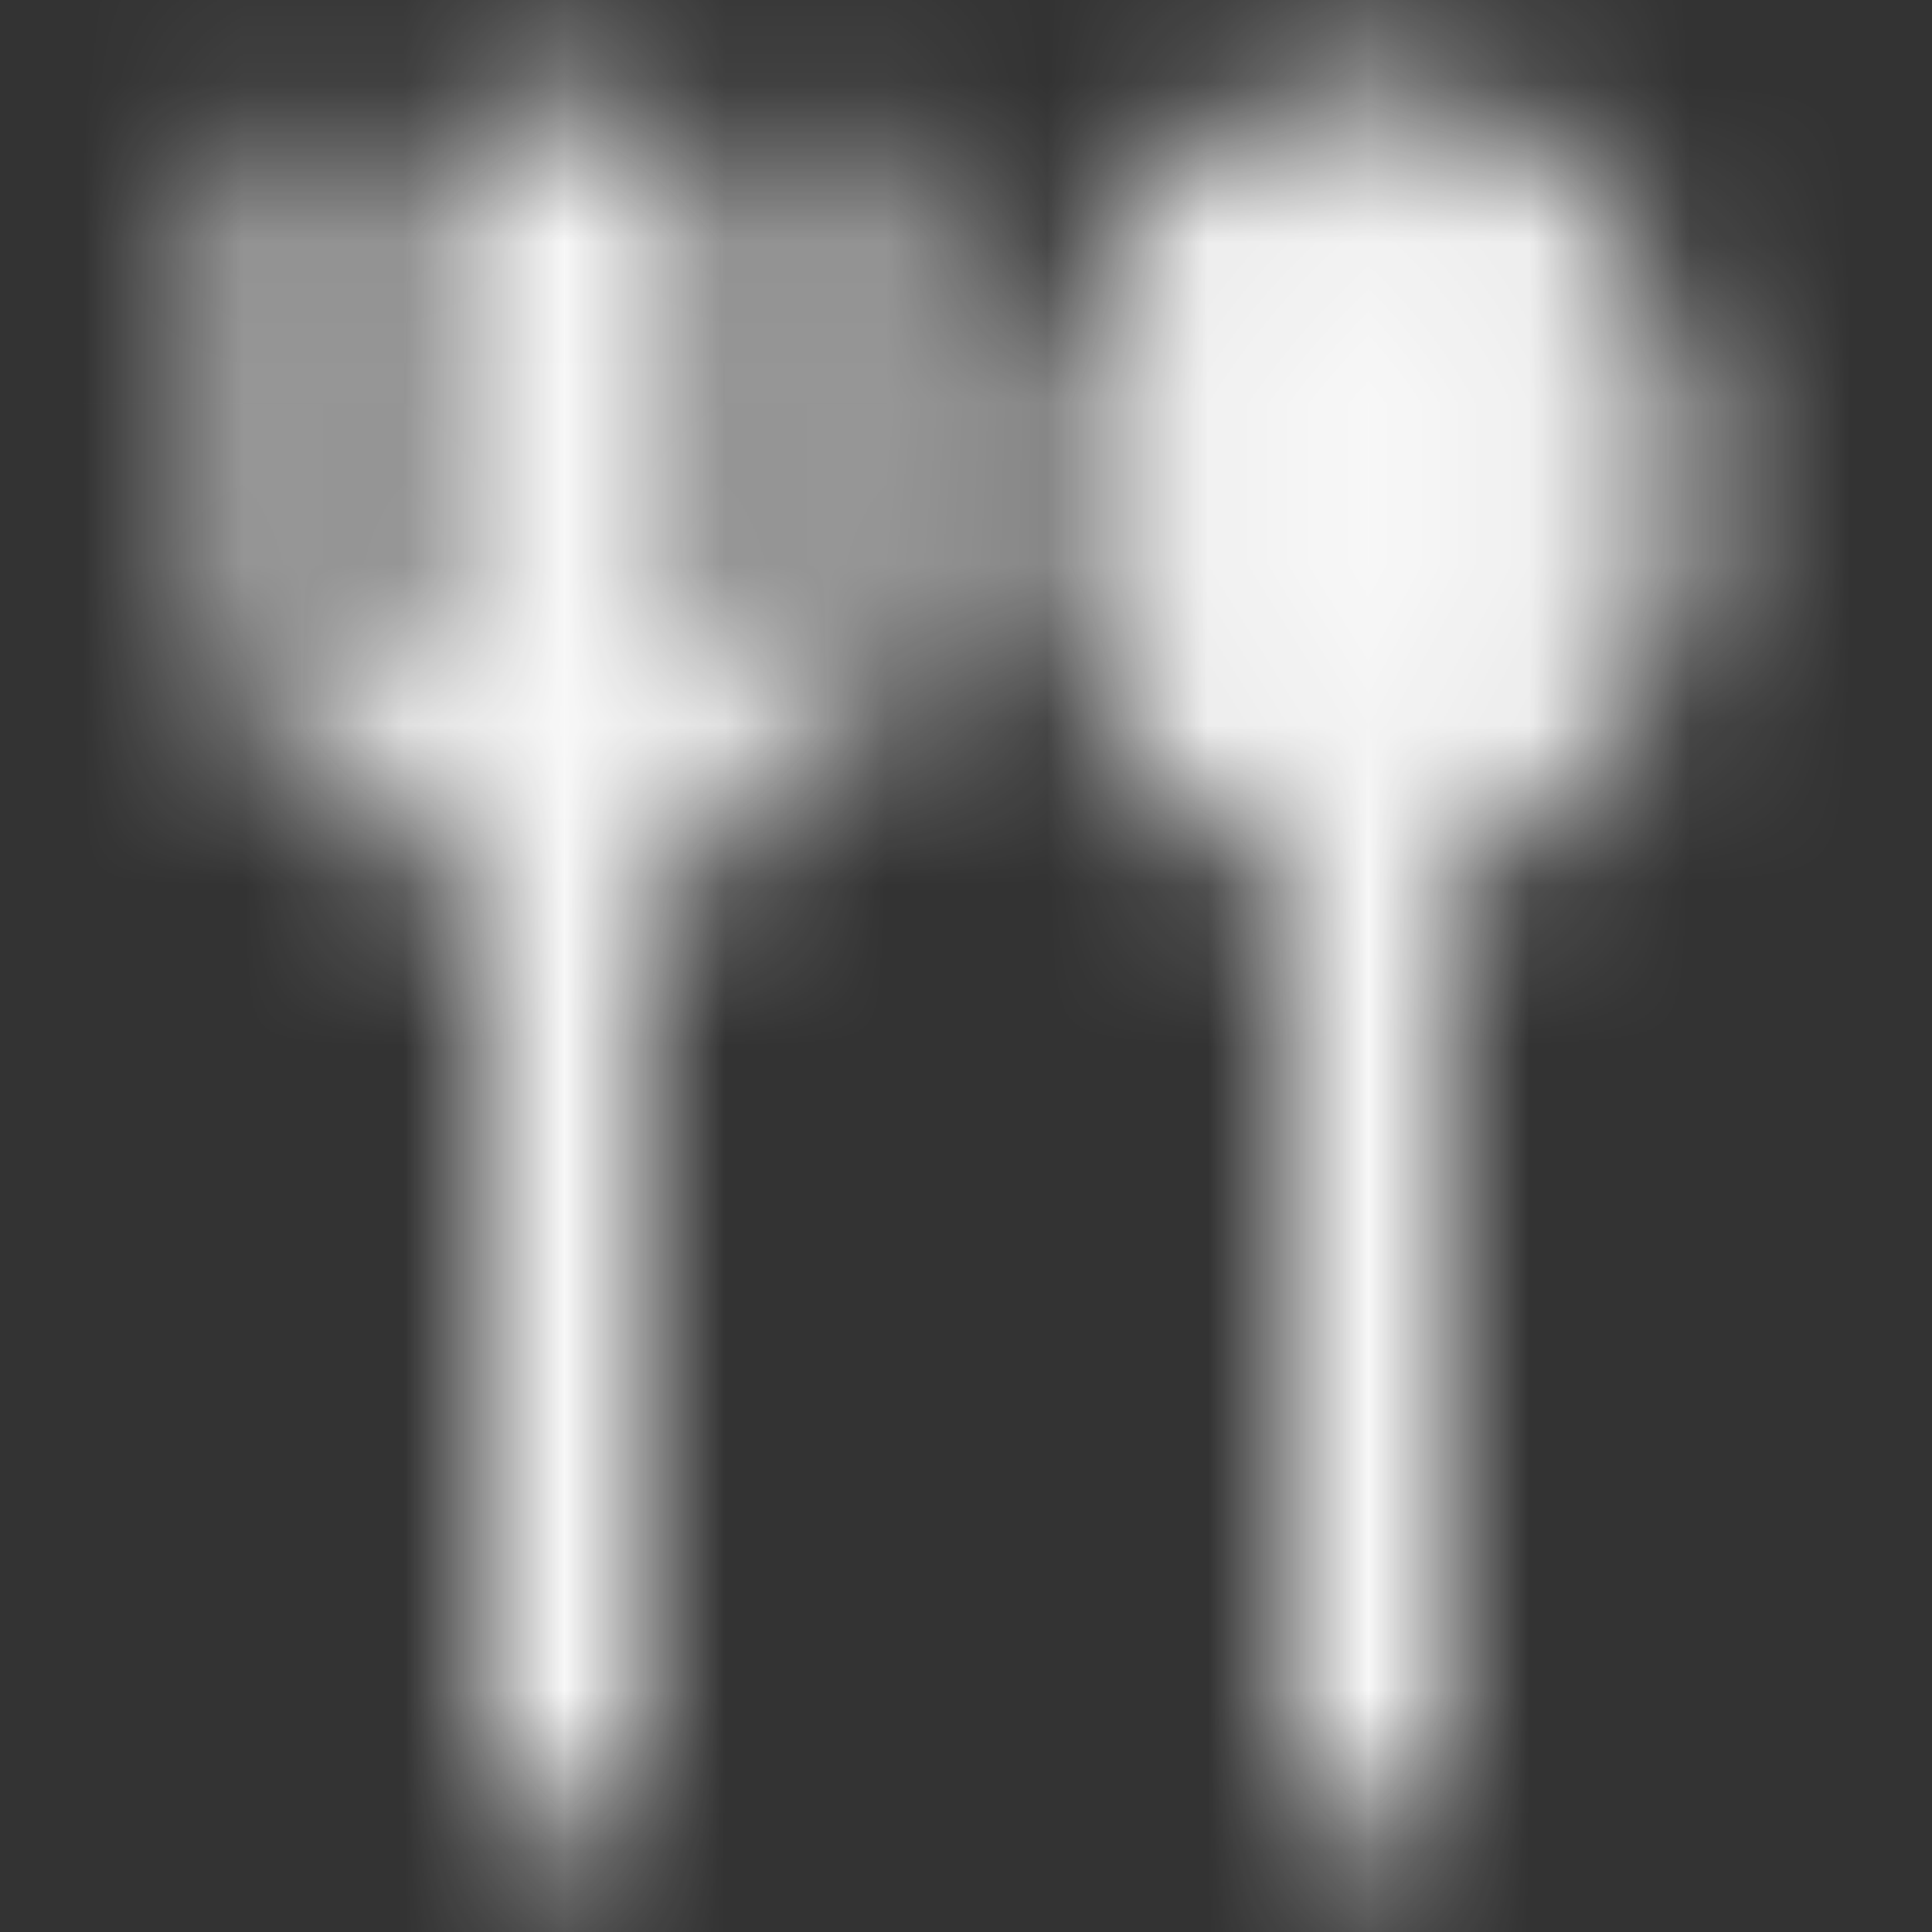 <svg width="12" height="12" viewBox="0 0 12 12" fill="none" xmlns="http://www.w3.org/2000/svg">
<rect x="0" y="0" width="12" height="12" fill="#333333" stroke="none"/>
<mask id="mask0_518_22" style="mask-type:alpha" maskUnits="userSpaceOnUse" x="1" y="0" width="10" height="12">
<path fill-rule="evenodd" clip-rule="evenodd" d="M3.5 0.5C3.776 0.5 4 0.724 4 1V4.405C4.019 4.398 4.039 4.39 4.058 4.382C4.194 4.325 4.302 4.251 4.375 4.16C4.442 4.077 4.5 3.954 4.5 3.75V1.25C4.5 0.974 4.724 0.75 5 0.75C5.276 0.75 5.5 0.974 5.5 1.25V3.75C5.5 4.171 5.371 4.517 5.156 4.785C4.948 5.045 4.681 5.206 4.442 5.305C4.287 5.37 4.134 5.413 4 5.441L4 11C4 11.276 3.776 11.5 3.5 11.5C3.224 11.5 3 11.276 3 11V5.441C2.866 5.413 2.713 5.37 2.558 5.305C2.319 5.206 2.052 5.045 1.844 4.785C1.629 4.517 1.5 4.171 1.5 3.75V1.25C1.5 0.974 1.724 0.75 2 0.75C2.276 0.75 2.5 0.974 2.5 1.25V3.75C2.5 3.954 2.558 4.077 2.625 4.16C2.698 4.251 2.806 4.325 2.942 4.382C2.961 4.39 2.981 4.398 3 4.405V1C3 0.724 3.224 0.5 3.5 0.5ZM8.5 4.5C8.776 4.5 9 4.724 9 5V11C9 11.276 8.776 11.5 8.5 11.5C8.224 11.5 8 11.276 8 11V5C8 4.724 8.224 4.5 8.5 4.5Z" fill="white"/>
<path d="M10 3C10 4.104 9.329 5 8.5 5C7.671 5 7 4.104 7 3C7 1.895 7.671 1 8.5 1C9.329 1 10 1.895 10 3Z" fill="white"/>
<path fill-rule="evenodd" clip-rule="evenodd" d="M7.839 1.886C7.639 2.153 7.5 2.545 7.5 3C7.5 3.455 7.639 3.847 7.839 4.114C8.04 4.381 8.278 4.5 8.5 4.5C8.722 4.5 8.96 4.381 9.161 4.114C9.361 3.847 9.5 3.455 9.5 3C9.5 2.545 9.361 2.153 9.161 1.886C8.96 1.619 8.722 1.5 8.5 1.5C8.278 1.5 8.04 1.619 7.839 1.886ZM7.039 1.286C7.382 0.829 7.893 0.5 8.5 0.5C9.107 0.5 9.618 0.829 9.961 1.286C10.303 1.742 10.5 2.35 10.5 3C10.5 3.65 10.303 4.258 9.961 4.714C9.618 5.171 9.107 5.5 8.5 5.5C7.893 5.5 7.382 5.171 7.039 4.714C6.697 4.258 6.5 3.65 6.5 3C6.5 2.35 6.697 1.742 7.039 1.286Z" fill="white"/>
</mask>
<g mask="url(#mask0_518_22)">
<path d="M0 0L12 0V12H0L0 0Z" fill="#F8F8F8"/>
</g>
</svg>

